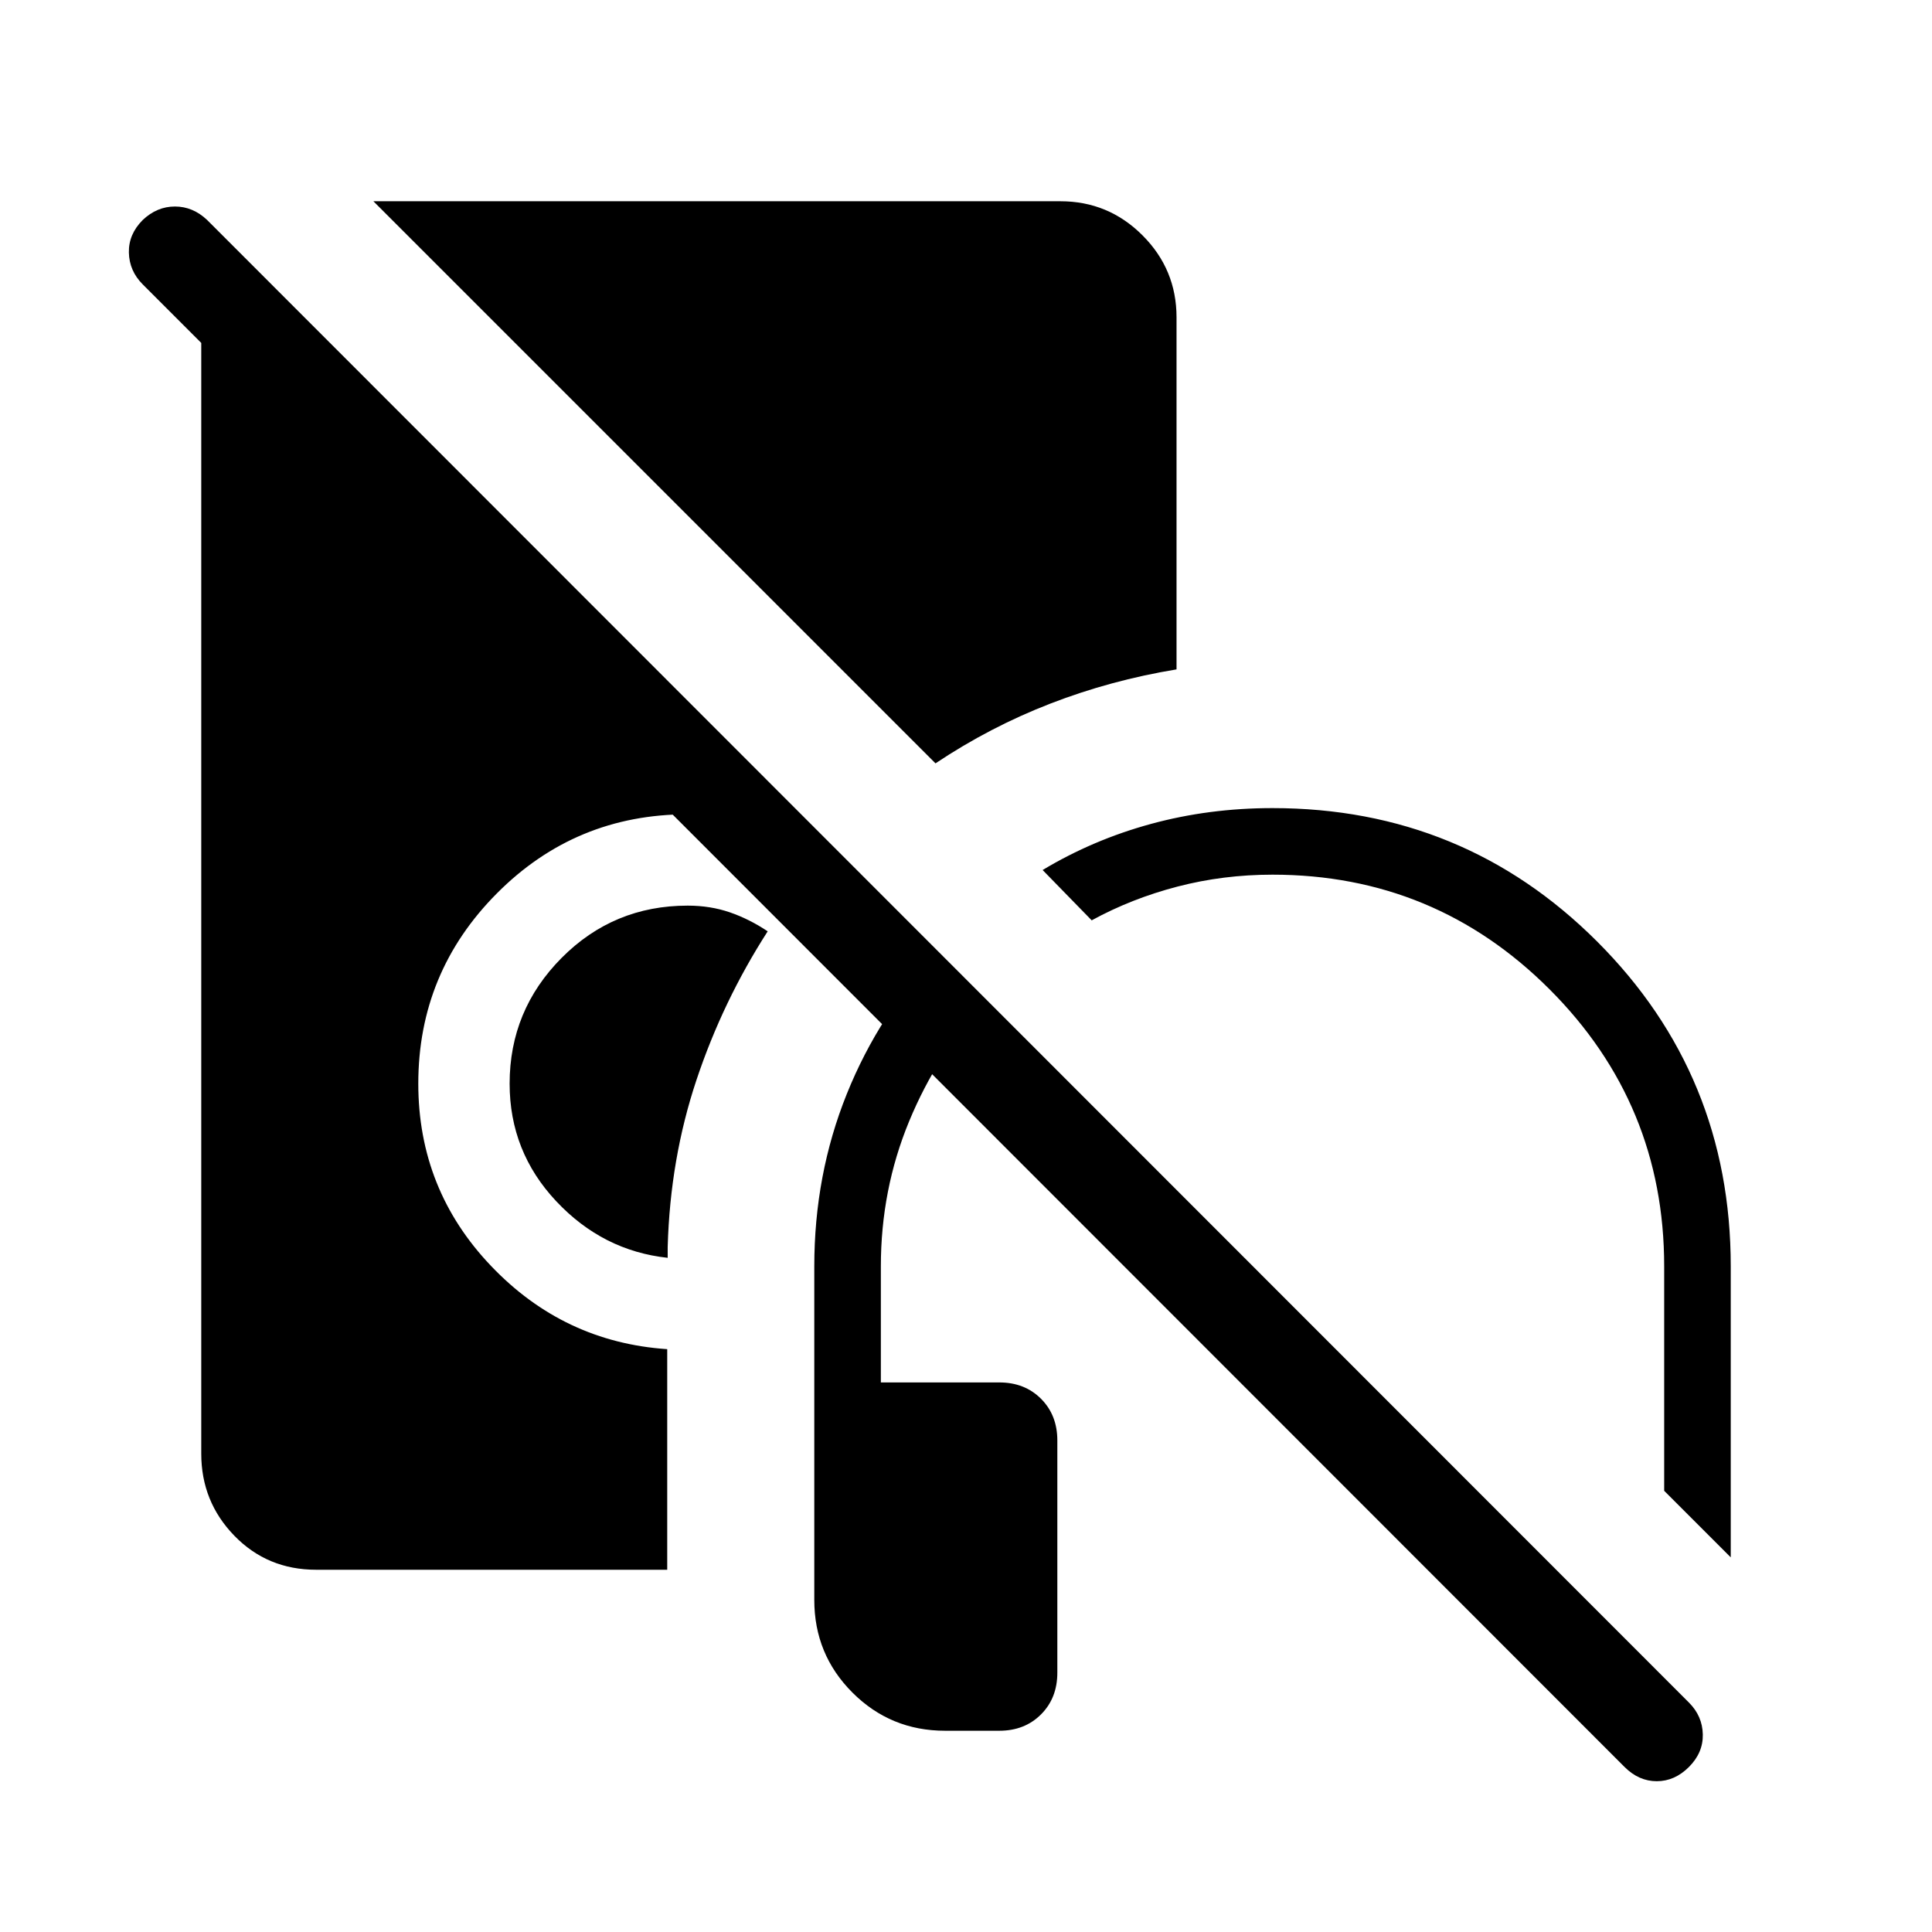 <svg xmlns="http://www.w3.org/2000/svg" height="48" viewBox="0 -960 960 960" width="48"><path d="M469.615-100.001q-27.076 0-46.038-18.962-18.961-18.961-18.961-46.038V-330.77q0-45.538 16.153-85.653 16.154-40.116 45.462-70.577l23.999 24q-24.461 26.23-38.499 60.192-14.039 33.961-14.039 72.038v57.692h58.845q12.616 0 20.731 8.115 8.116 8.116 8.116 20.731v115.384q0 12.616-8.116 20.731-8.115 8.116-20.731 8.116h-26.922Zm390.384-86.155-33.077-33.076V-330.77q0-80.692-56.961-137.654-56.962-56.961-137.654-56.961-24.461 0-47.23 5.923-22.77 5.923-42.616 16.769l-24.384-25q25.077-15.076 53.884-22.922 28.808-7.846 60.346-7.846 95 0 161.346 66.345 66.346 66.346 66.346 161.346v144.614ZM331.769-335q-32.231-3.461-55.385-28.115-23.154-24.654-23.154-58.424 0-36.461 25.808-62.462 25.808-26 62.655-26 11.307 0 20.999 3.346 9.692 3.346 18.769 9.423-22.308 34.693-35.385 73.847-13.077 39.154-14.307 83V-335Zm133.077-245.693L185.54-859.999h341.382q23.846 0 40.769 16.923 16.923 16.924 16.923 40.77v174.921q-32.692 5.384-62.692 17-30 11.615-57.076 29.692ZM157.078-180.001q-24.23 0-40.654-16.923-16.423-16.924-16.423-40.77v-579.689h35.847l274.69 274.69q-1.539 1.154-2.693 2.693-1.154 1.538-2.308 2.692-13.922-8.538-29.884-13.307-15.961-4.769-33.96-4.769-55.693 0-94.769 39.269-39.077 39.269-39.077 94.576 0 52.615 36.115 90.538 36.115 37.923 87.576 41.385v109.615h-174.46Zm650.152 98L70.925-818.693q-6.692-6.692-6.885-15.807-.192-9.116 6.885-16.192 7.076-6.693 16-6.693 8.922 0 15.999 6.693l736.306 736.69q6.692 6.692 6.884 15.807.192 9.115-6.884 16.192-7.077 7.077-16 7.077t-16-7.077Z"/></svg>